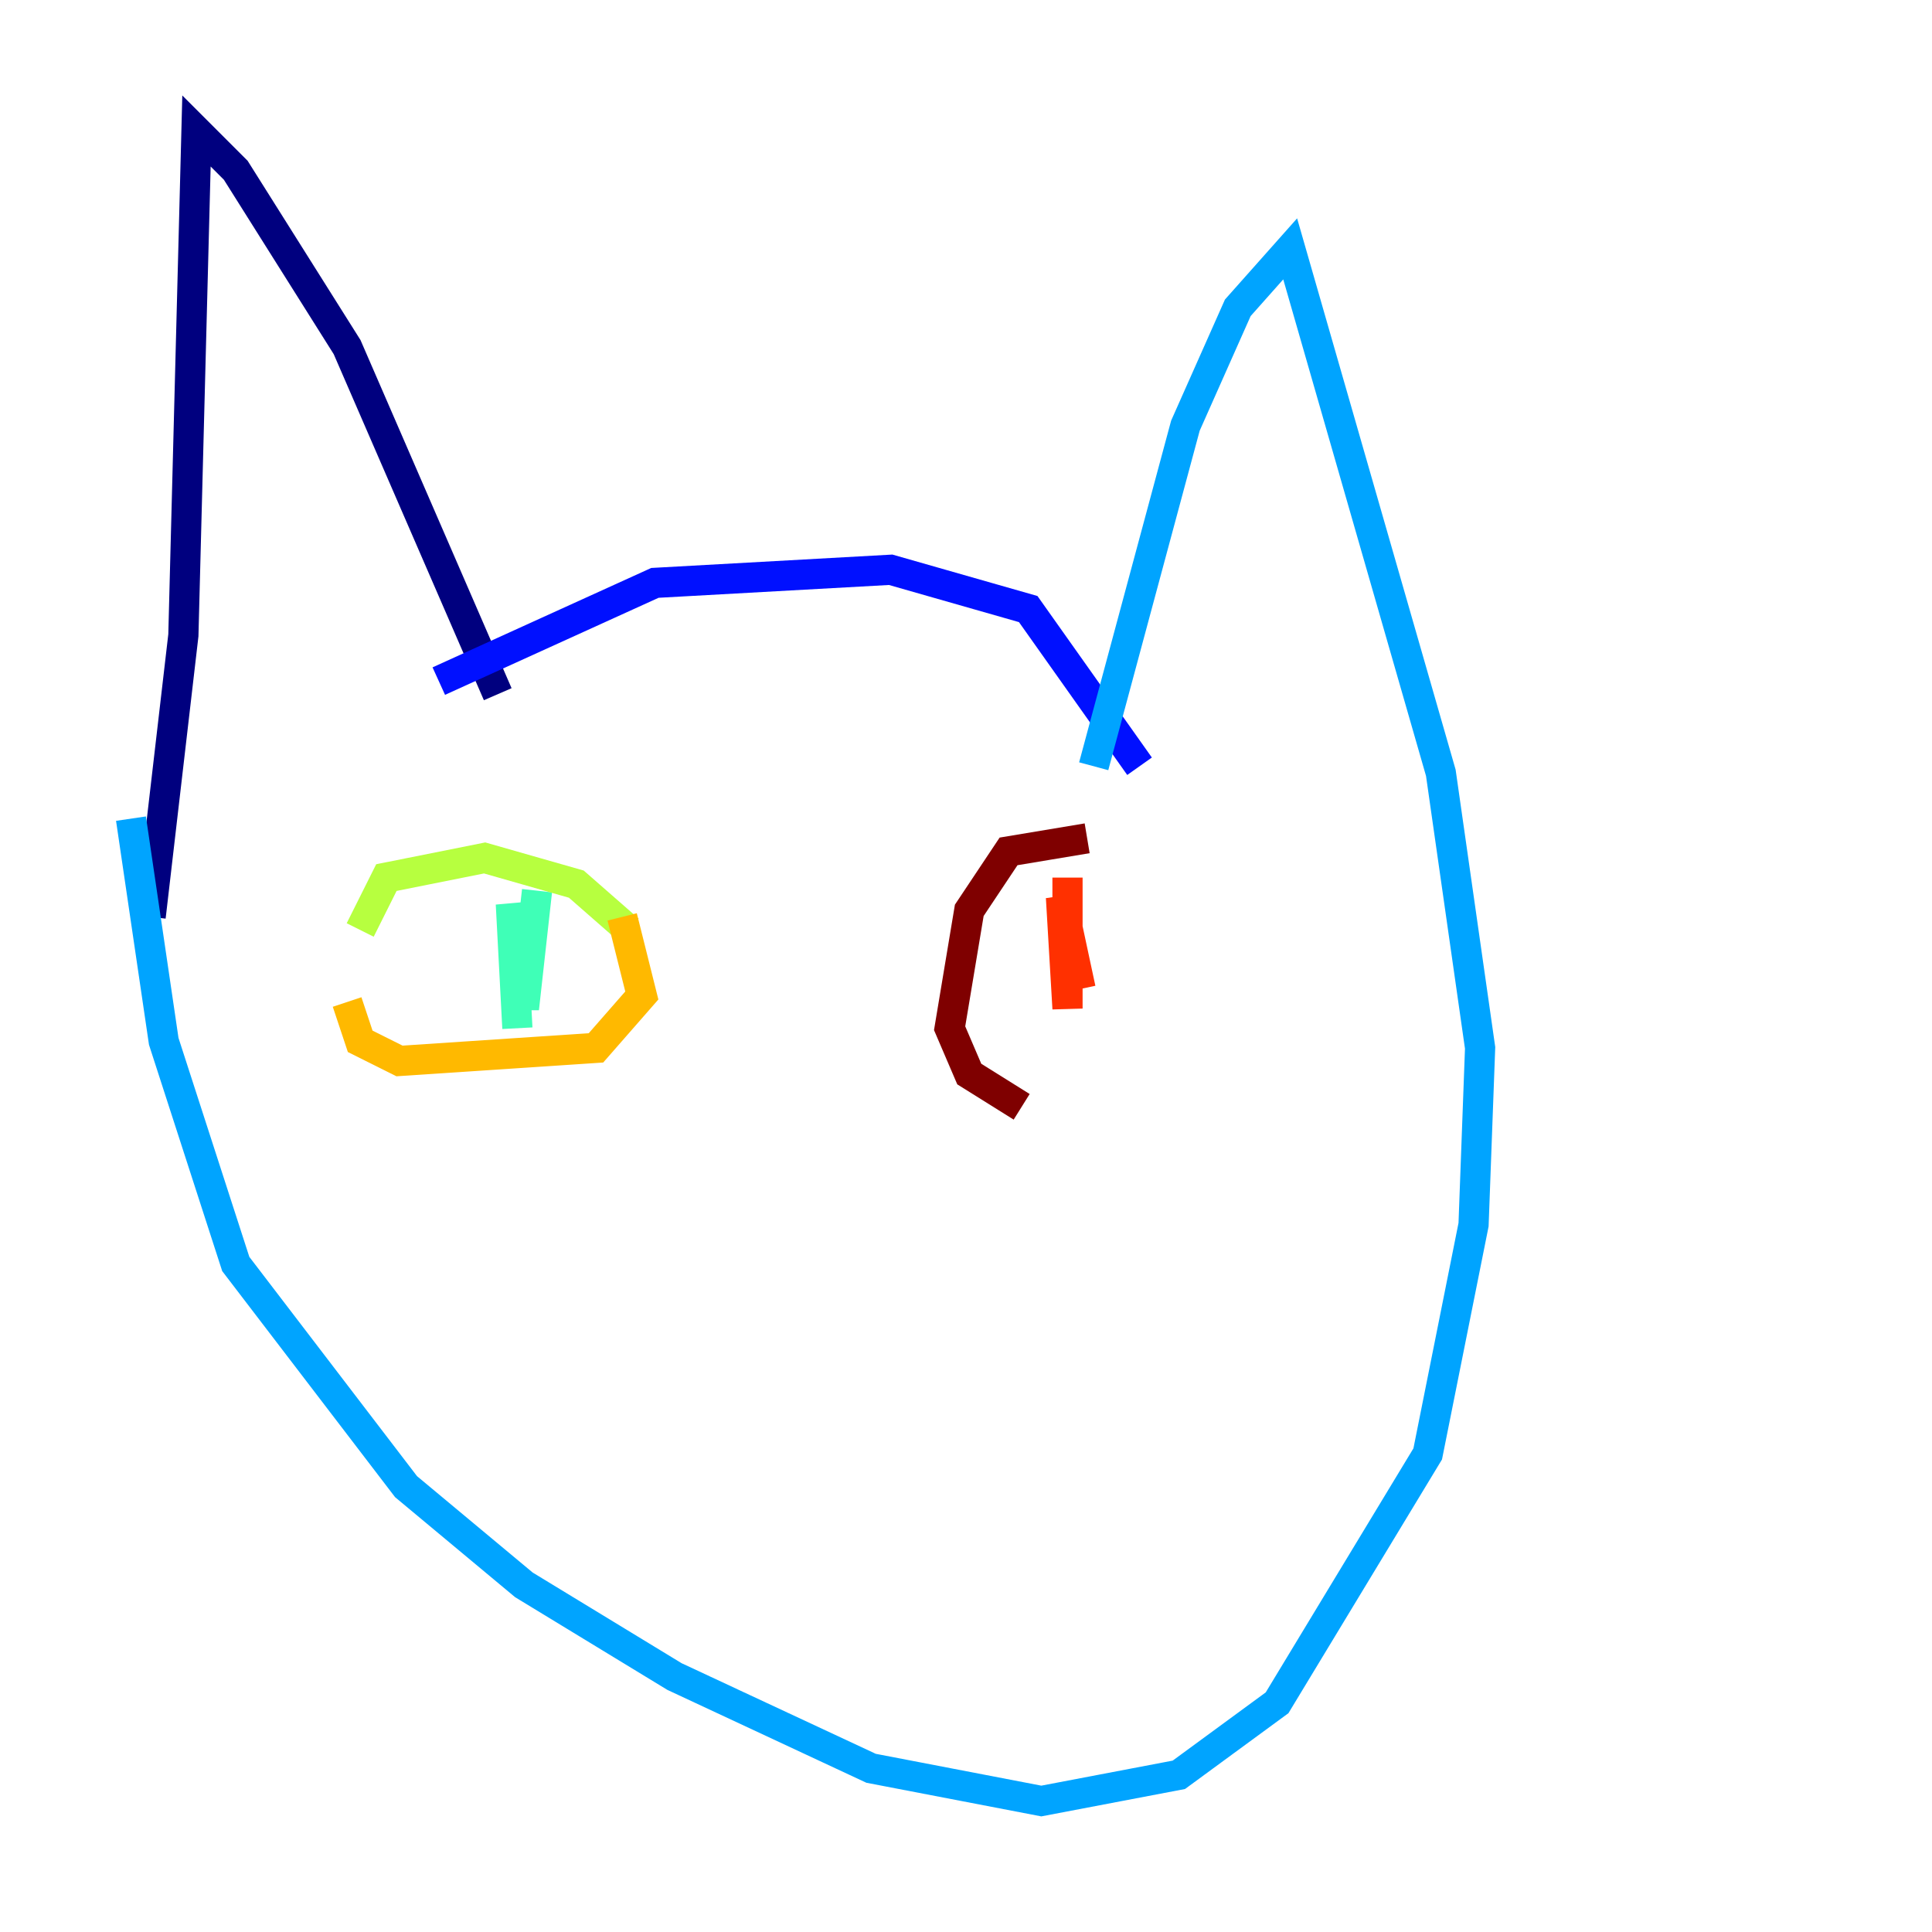 <?xml version="1.0" encoding="utf-8" ?>
<svg baseProfile="tiny" height="128" version="1.2" viewBox="0,0,128,128" width="128" xmlns="http://www.w3.org/2000/svg" xmlns:ev="http://www.w3.org/2001/xml-events" xmlns:xlink="http://www.w3.org/1999/xlink"><defs /><polyline fill="none" points="32.976,45.993 22.997,22.997 15.62,11.281 13.017,8.678 12.149,42.088 9.98,60.746" stroke="#00007f" stroke-width="2" /><polyline fill="none" points="29.071,45.125 43.39,38.617 59.01,37.749 68.122,40.352 75.498,50.766" stroke="#0010ff" stroke-width="2" /><polyline fill="none" points="72.461,50.766 78.536,28.203 82.007,20.393 85.478,16.488 95.458,51.2 98.061,69.424 97.627,81.139 94.59,96.325 84.61,112.814 78.102,117.586 68.99,119.322 57.709,117.153 44.691,111.078 34.712,105.003 26.902,98.495 15.62,83.742 10.848,68.99 8.678,54.237" stroke="#00a4ff" stroke-width="2" /><polyline fill="none" points="35.58,59.01 34.712,66.82 33.844,59.878 34.278,68.122" stroke="#3fffb7" stroke-width="2" /><polyline fill="none" points="41.654,61.614 38.183,58.576 32.108,56.841 25.6,58.142 23.864,61.614" stroke="#b7ff3f" stroke-width="2" /><polyline fill="none" points="41.22,60.746 42.522,65.953 39.485,69.424 26.468,70.291 23.864,68.99 22.997,66.386" stroke="#ffb900" stroke-width="2" /><polyline fill="none" points="70.725,58.142 70.725,66.82 70.291,59.444 71.593,65.519" stroke="#ff3000" stroke-width="2" /><polyline fill="none" points="72.027,55.539 66.82,56.407 64.217,60.312 62.915,68.122 64.217,71.159 67.688,73.329" stroke="#7f0000" stroke-width="2" /></svg>
